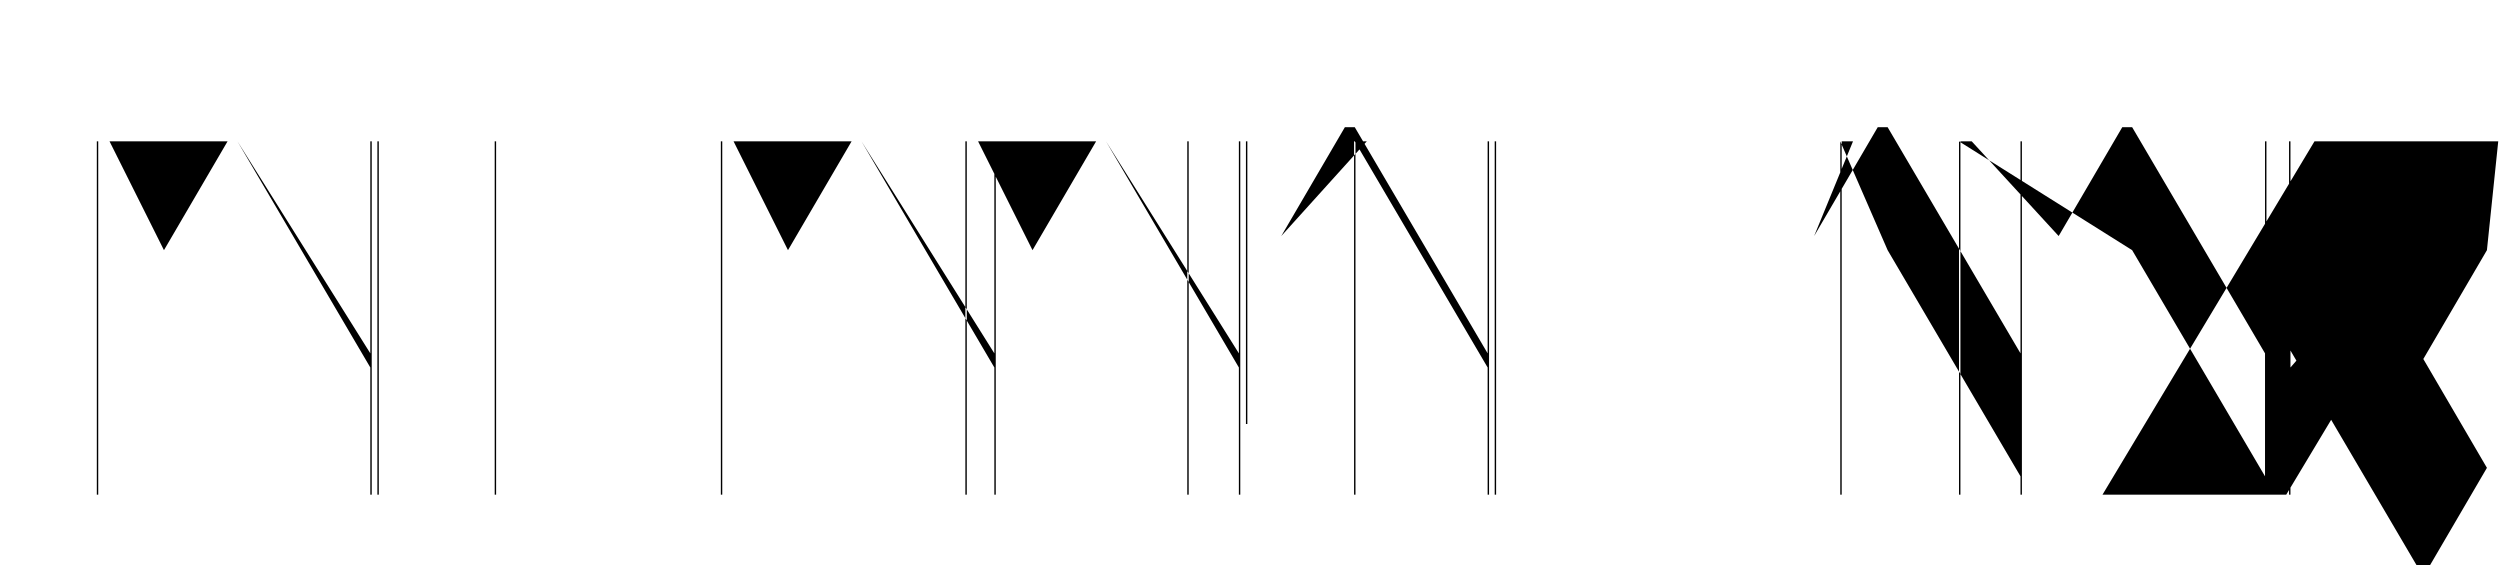 <svg viewBox="0 0 283 64" fill="none" xmlns="http://www.w3.org/2000/svg"><path d="M141.04 16h.16v32h-.16V16Zm-15.84 0 15.04 25.6V16h.16v40h-.16V40L125.2 16h-1.12l-7.2 12.32L110.72 16h-1.28v40h-.16V16Zm-27.68 0 15.04 25.6V16h.16v40h-.16V40L97.52 16h-1.12l-7.2 12.32L83.04 16h-1.28v40h-.16V16ZM42.72 48V16h.16v40h-.16V48Zm-15.84-32 15.04 25.6V16h.16v40h-.16V40L26.88 16h-1.12l-7.2 12.32L12.4 16h-1.28v40h-.16V16ZM282.8 16l-24 40H238l24-40h1.12Zm-1.28 12.32-7.2 12.32 7.2 12.32-7.2 12.32-15.04-25.6V56h-.16V16h.16v25.6L281.52 16h1.28Zm-40.16 0 15.04 25.6V16h.16v40h-.16V40l-15.04-25.6h-1.12l-7.2 12.32L223.2 16h-1.28v40h-.16V16Zm-27.68 0 15.04 25.6V16h.16v40h-.16V40l-15.04-25.6h-1.12l-7.2 12.32L209.76 16h-1.28v40h-.16V16ZM169.2 40V16h.16v40h-.16V40Zm-15.84-24 15.04 25.6V16h.16v40h-.16V40l-15.04-25.6h-1.12l-7.2 12.32L154.72 16h-1.28v40h-.16V16ZM56 56V16h.16v40H56Zm78.4 0V16h.16v40h-.16V56Z" fill="#000"/></svg>